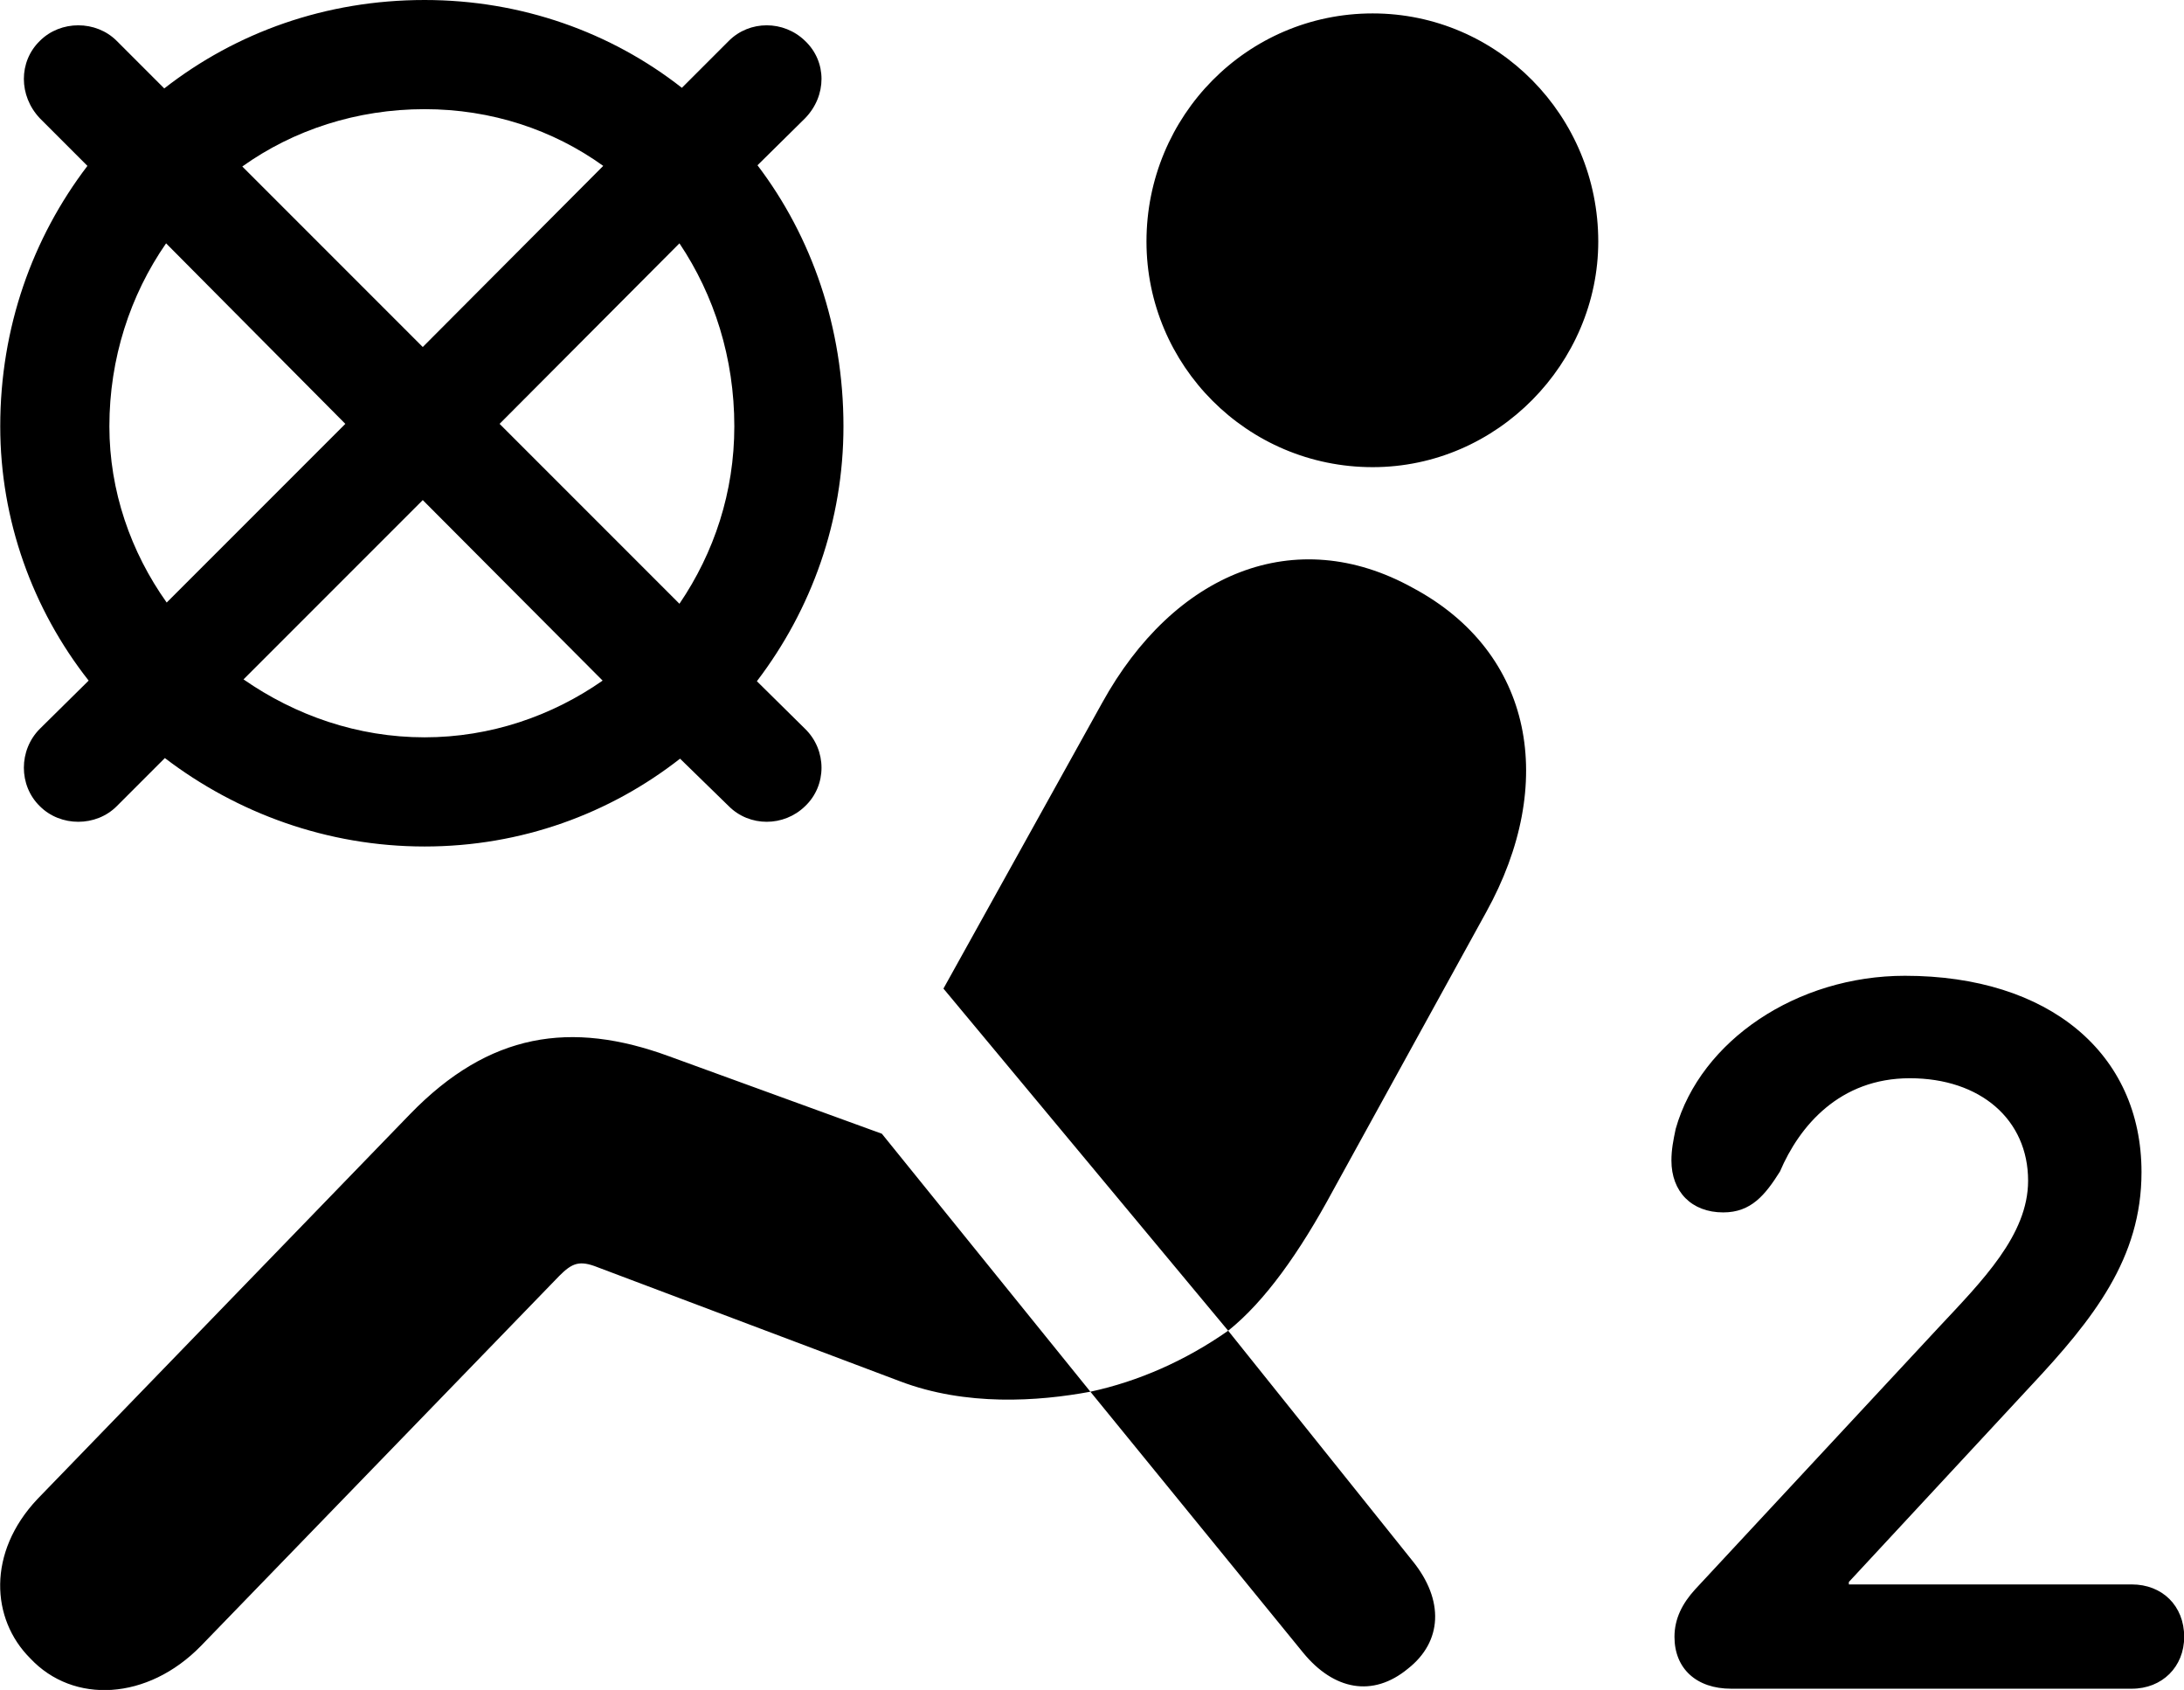 
<svg
    viewBox="0 0 35.821 27.71"
    xmlns="http://www.w3.org/2000/svg"
>
    <path
        fill="inherit"
        d="M0.654 11.95C0.304 12.3 0.304 12.88 0.654 13.22C0.994 13.56 1.574 13.56 1.914 13.22L2.704 12.43C3.884 13.33 5.364 13.88 6.964 13.88C8.554 13.88 10.004 13.34 11.154 12.44L11.954 13.22C12.294 13.56 12.854 13.56 13.204 13.22C13.564 12.88 13.564 12.3 13.204 11.95L12.414 11.17C13.314 9.99 13.834 8.54 13.834 6.99C13.834 5.37 13.314 3.88 12.424 2.71L13.204 1.94C13.564 1.57 13.564 1.01 13.204 0.67C12.854 0.33 12.294 0.33 11.954 0.67L11.184 1.44C10.024 0.53 8.554 0 6.964 0C5.344 0 3.874 0.53 2.694 1.45L1.914 0.67C1.574 0.33 0.994 0.33 0.654 0.67C0.304 1.01 0.304 1.57 0.654 1.94L1.434 2.72C0.534 3.9 0.004 5.37 0.004 6.99C0.004 8.53 0.534 9.99 1.454 11.16ZM22.514 7.66C24.564 7.66 26.214 5.95 26.214 3.96C26.214 1.9 24.564 0.22 22.514 0.22C20.454 0.22 18.804 1.9 18.804 3.96C18.804 5.99 20.454 7.66 22.514 7.66ZM6.964 1.79C8.064 1.79 9.074 2.13 9.894 2.72L6.934 5.69L3.974 2.73C4.814 2.13 5.854 1.79 6.964 1.79ZM12.044 6.99C12.044 8.07 11.714 9.06 11.144 9.9L8.194 6.95L11.144 3.99C11.714 4.84 12.044 5.87 12.044 6.99ZM1.794 6.99C1.794 5.88 2.134 4.84 2.724 3.99L5.664 6.95L2.734 9.88C2.144 9.05 1.794 8.05 1.794 6.99ZM6.964 12.09C5.864 12.09 4.844 11.73 3.994 11.14L6.934 8.2L9.884 11.16C9.054 11.74 8.044 12.09 6.964 12.09ZM20.144 21.82C20.744 21.34 21.314 20.54 21.864 19.52L24.374 14.96C25.544 12.85 25.154 10.7 23.174 9.64C21.244 8.57 19.254 9.39 18.074 11.53L15.474 16.21ZM28.394 27.69H34.964C35.464 27.69 35.824 27.33 35.824 26.84C35.824 26.33 35.464 25.98 34.964 25.98H30.324V25.94L33.294 22.74C34.344 21.62 35.124 20.63 35.124 19.22C35.124 17.27 33.604 16 31.244 16C29.474 16 27.894 17.06 27.484 18.51C27.444 18.7 27.414 18.85 27.414 19.03C27.414 19.54 27.744 19.88 28.264 19.88C28.724 19.88 28.954 19.59 29.194 19.21C29.514 18.46 30.174 17.68 31.324 17.68C32.484 17.68 33.264 18.36 33.264 19.36C33.264 20.25 32.514 21 31.784 21.78L27.804 26.06C27.594 26.29 27.464 26.54 27.464 26.84C27.464 27.36 27.824 27.69 28.394 27.69ZM0.494 27.19C1.204 27.95 2.424 27.88 3.294 26.99L9.174 20.92C9.384 20.71 9.504 20.66 9.804 20.78L14.764 22.65C15.844 23.06 17.024 22.98 17.884 22.82L14.464 18.59L10.974 17.32C9.364 16.73 8.024 16.93 6.724 18.27L0.614 24.58C-0.216 25.46 -0.146 26.55 0.494 27.19ZM23.094 27.36C23.654 26.92 23.694 26.24 23.164 25.59L20.144 21.82C19.444 22.31 18.674 22.65 17.884 22.82L21.374 27.1C21.874 27.71 22.514 27.84 23.094 27.36Z"
        fillRule="evenodd"
        clipRule="evenodd"
    />
</svg>
        